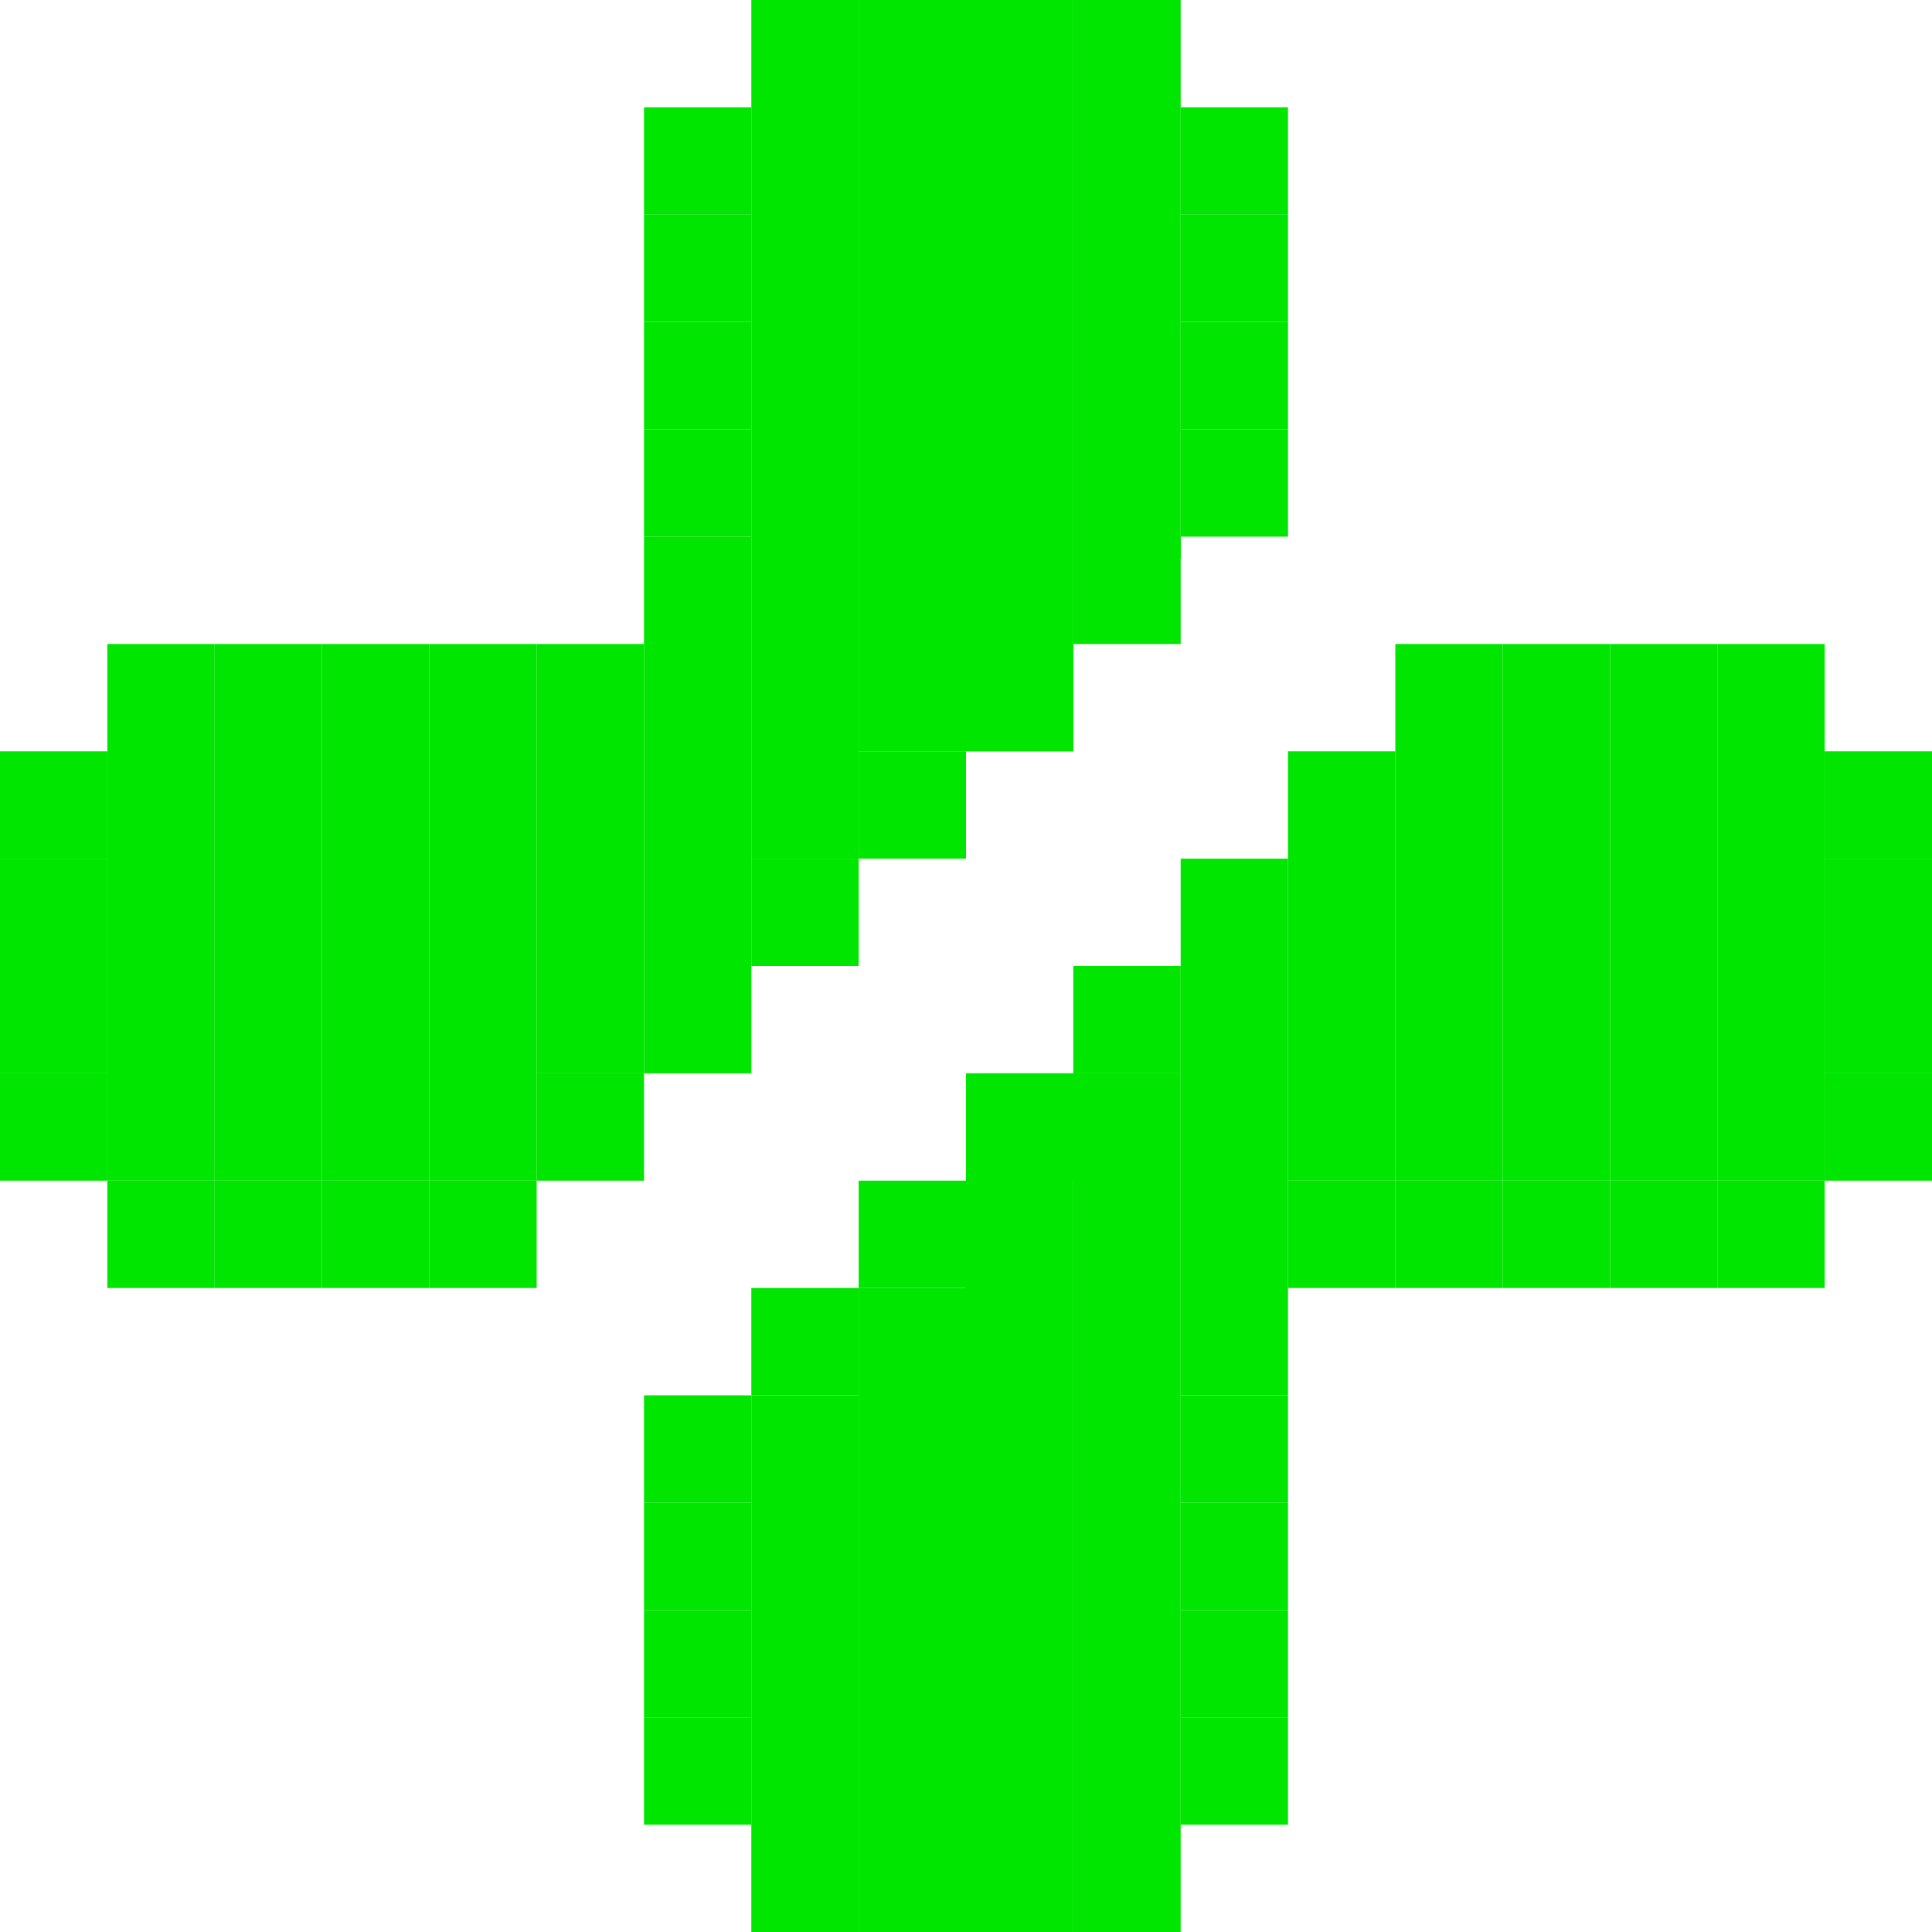 <svg width="45" height="45" viewBox="0 0 45 45" fill="none" xmlns="http://www.w3.org/2000/svg">
<rect x="15" y="2.5" width="2.5" height="2.5" fill="#00E600"/>
<rect x="15" y="5" width="2.5" height="2.5" fill="#00E600"/>
<rect x="15" y="7.5" width="2.5" height="2.5" fill="#00E600"/>
<rect x="15" y="10" width="2.5" height="2.5" fill="#00E600"/>
<rect x="15" y="12.5" width="2.5" height="10" fill="#00E600"/>
<rect x="12.5" y="15" width="2.5" height="10" fill="#00E600"/>
<rect x="10" y="15" width="2.5" height="12.5" fill="#00E600"/>
<rect x="7.5" y="15" width="2.5" height="12.5" fill="#00E600"/>
<rect x="5" y="15" width="2.5" height="12.5" fill="#00E600"/>
<rect x="2.5" y="15" width="2.5" height="12.5" fill="#00E600"/>
<rect x="17.5" width="2.5" height="20" fill="#00E600"/>
<rect x="20" width="2.5" height="17.5" fill="#00E600"/>
<rect x="22.5" width="2.5" height="17.5" fill="#00E600"/>
<rect x="25" width="2.5" height="13" fill="#00E600"/>
<rect x="27.5" y="2.5" width="2.5" height="2.5" fill="#00E600"/>
<rect x="27.5" y="5" width="2.5" height="2.5" fill="#00E600"/>
<rect x="27.5" y="7.5" width="2.5" height="2.5" fill="#00E600"/>
<rect x="27.5" y="10" width="2.5" height="2.5" fill="#00E600"/>
<rect x="25" y="12.5" width="2.5" height="2.5" fill="#00E600"/>
<rect x="22.5" y="15" width="2.5" height="2.5" fill="#00E600"/>
<rect x="20" y="17.5" width="2.5" height="2.5" fill="#00E600"/>
<rect x="17.5" y="20" width="2.5" height="2.5" fill="#00E600"/>
<rect x="15" y="22.5" width="2.5" height="2.5" fill="#00E600"/>
<rect x="12.5" y="25" width="2.5" height="2.5" fill="#00E600"/>
<rect x="10" y="27.5" width="2.5" height="2.5" fill="#00E600"/>
<rect x="7.5" y="27.5" width="2.5" height="2.5" fill="#00E600"/>
<rect x="5" y="27.5" width="2.5" height="2.5" fill="#00E600"/>
<rect x="2.5" y="27.5" width="2.5" height="2.5" fill="#00E600"/>
<rect y="25" width="2.5" height="2.5" fill="#00E600"/>
<rect y="22.5" width="2.5" height="2.5" fill="#00E600"/>
<rect y="20" width="2.5" height="2.5" fill="#00E600"/>
<rect y="17.5" width="2.5" height="2.5" fill="#00E600"/>
<rect x="30" y="42.5" width="2.5" height="2.5" transform="rotate(-180 30 42.5)" fill="#00E600"/>
<rect x="30" y="40" width="2.5" height="2.5" transform="rotate(-180 30 40)" fill="#00E600"/>
<rect x="30" y="37.5" width="2.5" height="2.5" transform="rotate(-180 30 37.5)" fill="#00E600"/>
<rect x="30" y="35" width="2.5" height="2.5" transform="rotate(-180 30 35)" fill="#00E600"/>
<rect x="30" y="32.5" width="2.5" height="10" transform="rotate(-180 30 32.5)" fill="#00E600"/>
<rect x="32.5" y="30" width="2.5" height="2.5" transform="rotate(-180 32.5 30)" fill="#00E600"/>
<rect x="35" y="30" width="2.5" height="2.5" transform="rotate(-180 35 30)" fill="#00E600"/>
<rect x="37.5" y="30" width="2.5" height="2.5" transform="rotate(-180 37.5 30)" fill="#00E600"/>
<rect x="40" y="30" width="2.5" height="2.5" transform="rotate(-180 40 30)" fill="#00E600"/>
<rect x="42.5" y="30" width="2.5" height="2.5" transform="rotate(-180 42.5 30)" fill="#00E600"/>
<rect x="27.5" y="45" width="2.5" height="20" transform="rotate(-180 27.5 45)" fill="#00E600"/>
<rect x="25" y="45" width="2.5" height="20" transform="rotate(-180 25 45)" fill="#00E600"/>
<rect x="22.5" y="45" width="2.5" height="15" transform="rotate(-180 22.5 45)" fill="#00E600"/>
<rect x="20" y="45" width="2.5" height="12.5" transform="rotate(-180 20 45)" fill="#00E600"/>
<rect x="17.5" y="42.5" width="2.5" height="2.5" transform="rotate(-180 17.5 42.5)" fill="#00E600"/>
<rect x="17.5" y="40" width="2.5" height="2.5" transform="rotate(-180 17.5 40)" fill="#00E600"/>
<rect x="17.5" y="37.5" width="2.5" height="2.5" transform="rotate(-180 17.5 37.5)" fill="#00E600"/>
<rect x="17.5" y="35" width="2.5" height="2.5" transform="rotate(-180 17.5 35)" fill="#00E600"/>
<rect x="20" y="32.5" width="2.5" height="2.5" transform="rotate(-180 20 32.5)" fill="#00E600"/>
<rect x="22.5" y="30" width="2.5" height="2.5" transform="rotate(-180 22.5 30)" fill="#00E600"/>
<rect x="25" y="27.5" width="2.5" height="2.5" transform="rotate(-180 25 27.5)" fill="#00E600"/>
<rect x="27.5" y="25" width="2.5" height="2.5" transform="rotate(-180 27.5 25)" fill="#00E600"/>
<rect x="30" y="22.5" width="2.5" height="2.5" transform="rotate(-180 30 22.5)" fill="#00E600"/>
<rect x="32.5" y="27.5" width="2.5" height="10" transform="rotate(-180 32.5 27.5)" fill="#00E600"/>
<rect x="35" y="27.5" width="2.5" height="12.5" transform="rotate(-180 35 27.5)" fill="#00E600"/>
<rect x="37.5" y="27.5" width="2.5" height="12.5" transform="rotate(-180 37.5 27.5)" fill="#00E600"/>
<rect x="40" y="27.5" width="2.5" height="12.5" transform="rotate(-180 40 27.5)" fill="#00E600"/>
<rect x="42.5" y="27.5" width="2.5" height="12.5" transform="rotate(-180 42.5 27.5)" fill="#00E600"/>
<rect x="45" y="20" width="2.5" height="2.5" transform="rotate(-180 45 20)" fill="#00E600"/>
<rect x="45" y="22.5" width="2.5" height="2.5" transform="rotate(-180 45 22.5)" fill="#00E600"/>
<rect x="45" y="25" width="2.5" height="2.5" transform="rotate(-180 45 25)" fill="#00E600"/>
<rect x="45" y="27.5" width="2.5" height="2.5" transform="rotate(-180 45 27.5)" fill="#00E600"/>
</svg>

